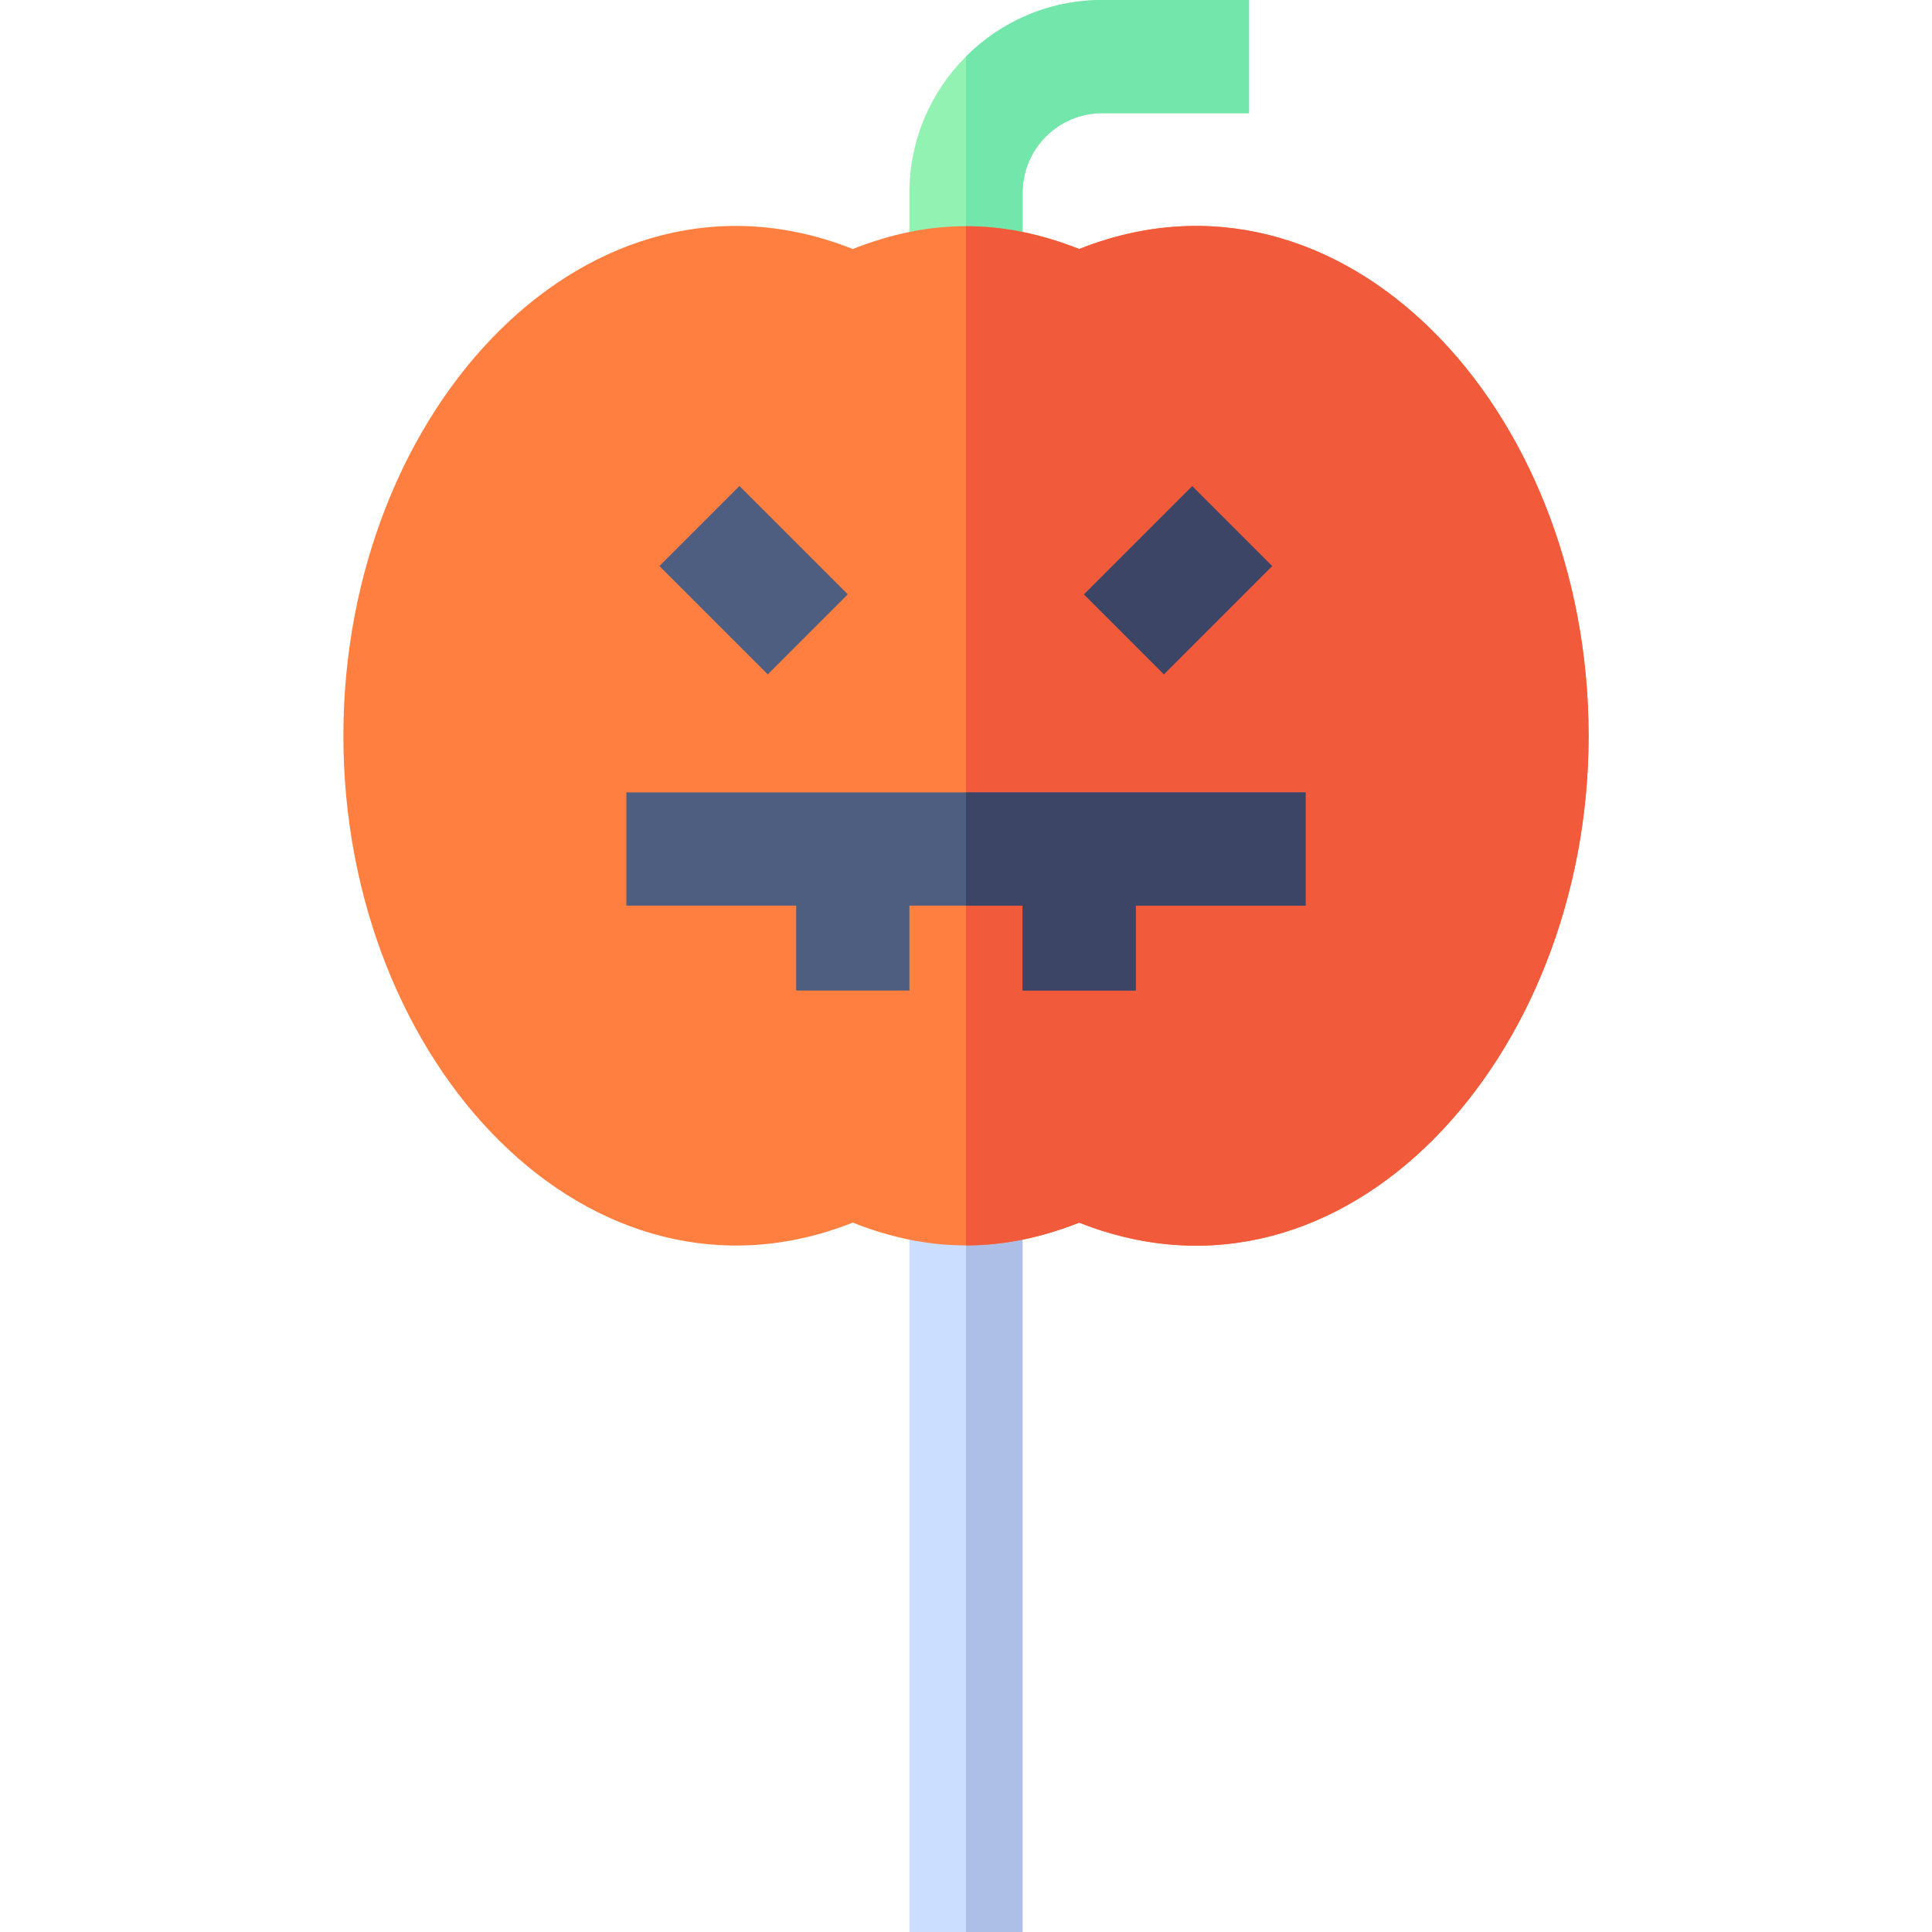 <svg id="Capa_1" enable-background="new 0 0 512 512" height="512" viewBox="0 0 512 512" width="512" xmlns="http://www.w3.org/2000/svg"><g><g><g><path d="m271 90h-30v-38.906c0-28.169 22.925-51.094 51.094-51.094h38.906v30h-38.906c-11.631 0-21.094 9.463-21.094 21.094z" fill="#91f2b1"/></g></g><path d="m256 14.971v75.029h15v-38.906c0-11.631 9.463-21.094 21.094-21.094h38.906v-30h-38.906c-14.077 0-26.844 5.728-36.094 14.971z" fill="#73e6ac"/><g><path d="m241 300h30v212h-30z" fill="#ccdeff"/></g><path d="m256 300h15v212h-15z" fill="#adbfe6"/><g><path d="m286 324.009c-20.332 8.057-39.668 8.057-60 0-69.302 27.392-135-41.778-135-129.009 0-87.275 65.698-156.519 135-129.009 20.332-8.057 39.668-8.057 60 0 69.17-27.51 134.985 41.734 135 129.009 0 85.417-64.762 156.841-135 129.009z" fill="#ff7f40"/></g><path d="m286 324.009c70.237 27.832 135-43.592 135-129.009-.015-87.275-65.83-156.519-135-129.009-10.166-4.028-20.083-6.042-30-6.042v270.103c9.917-.001 19.834-2.015 30-6.043z" fill="#f25a3c"/><g id="Pumpkin_candy_1_"><g><g><g><path d="m291.948 138.752h40.603v29.997h-40.603z" fill="#3d4566" transform="matrix(.707 -.707 .707 .707 -17.262 265.826)"/></g></g></g><g><path d="m184.752 133.448h29.997v40.603h-29.997z" fill="#4d5e80" transform="matrix(.707 -.707 .707 .707 -50.212 186.277)"/></g><path d="m346 210h-180v30h45v22.5h30v-22.5h30v22.5h30v-22.5h45z" fill="#4d5e80"/></g><path d="m256 240h15v22.5h30v-22.5h45v-30h-90z" fill="#3d4566"/></g></svg>